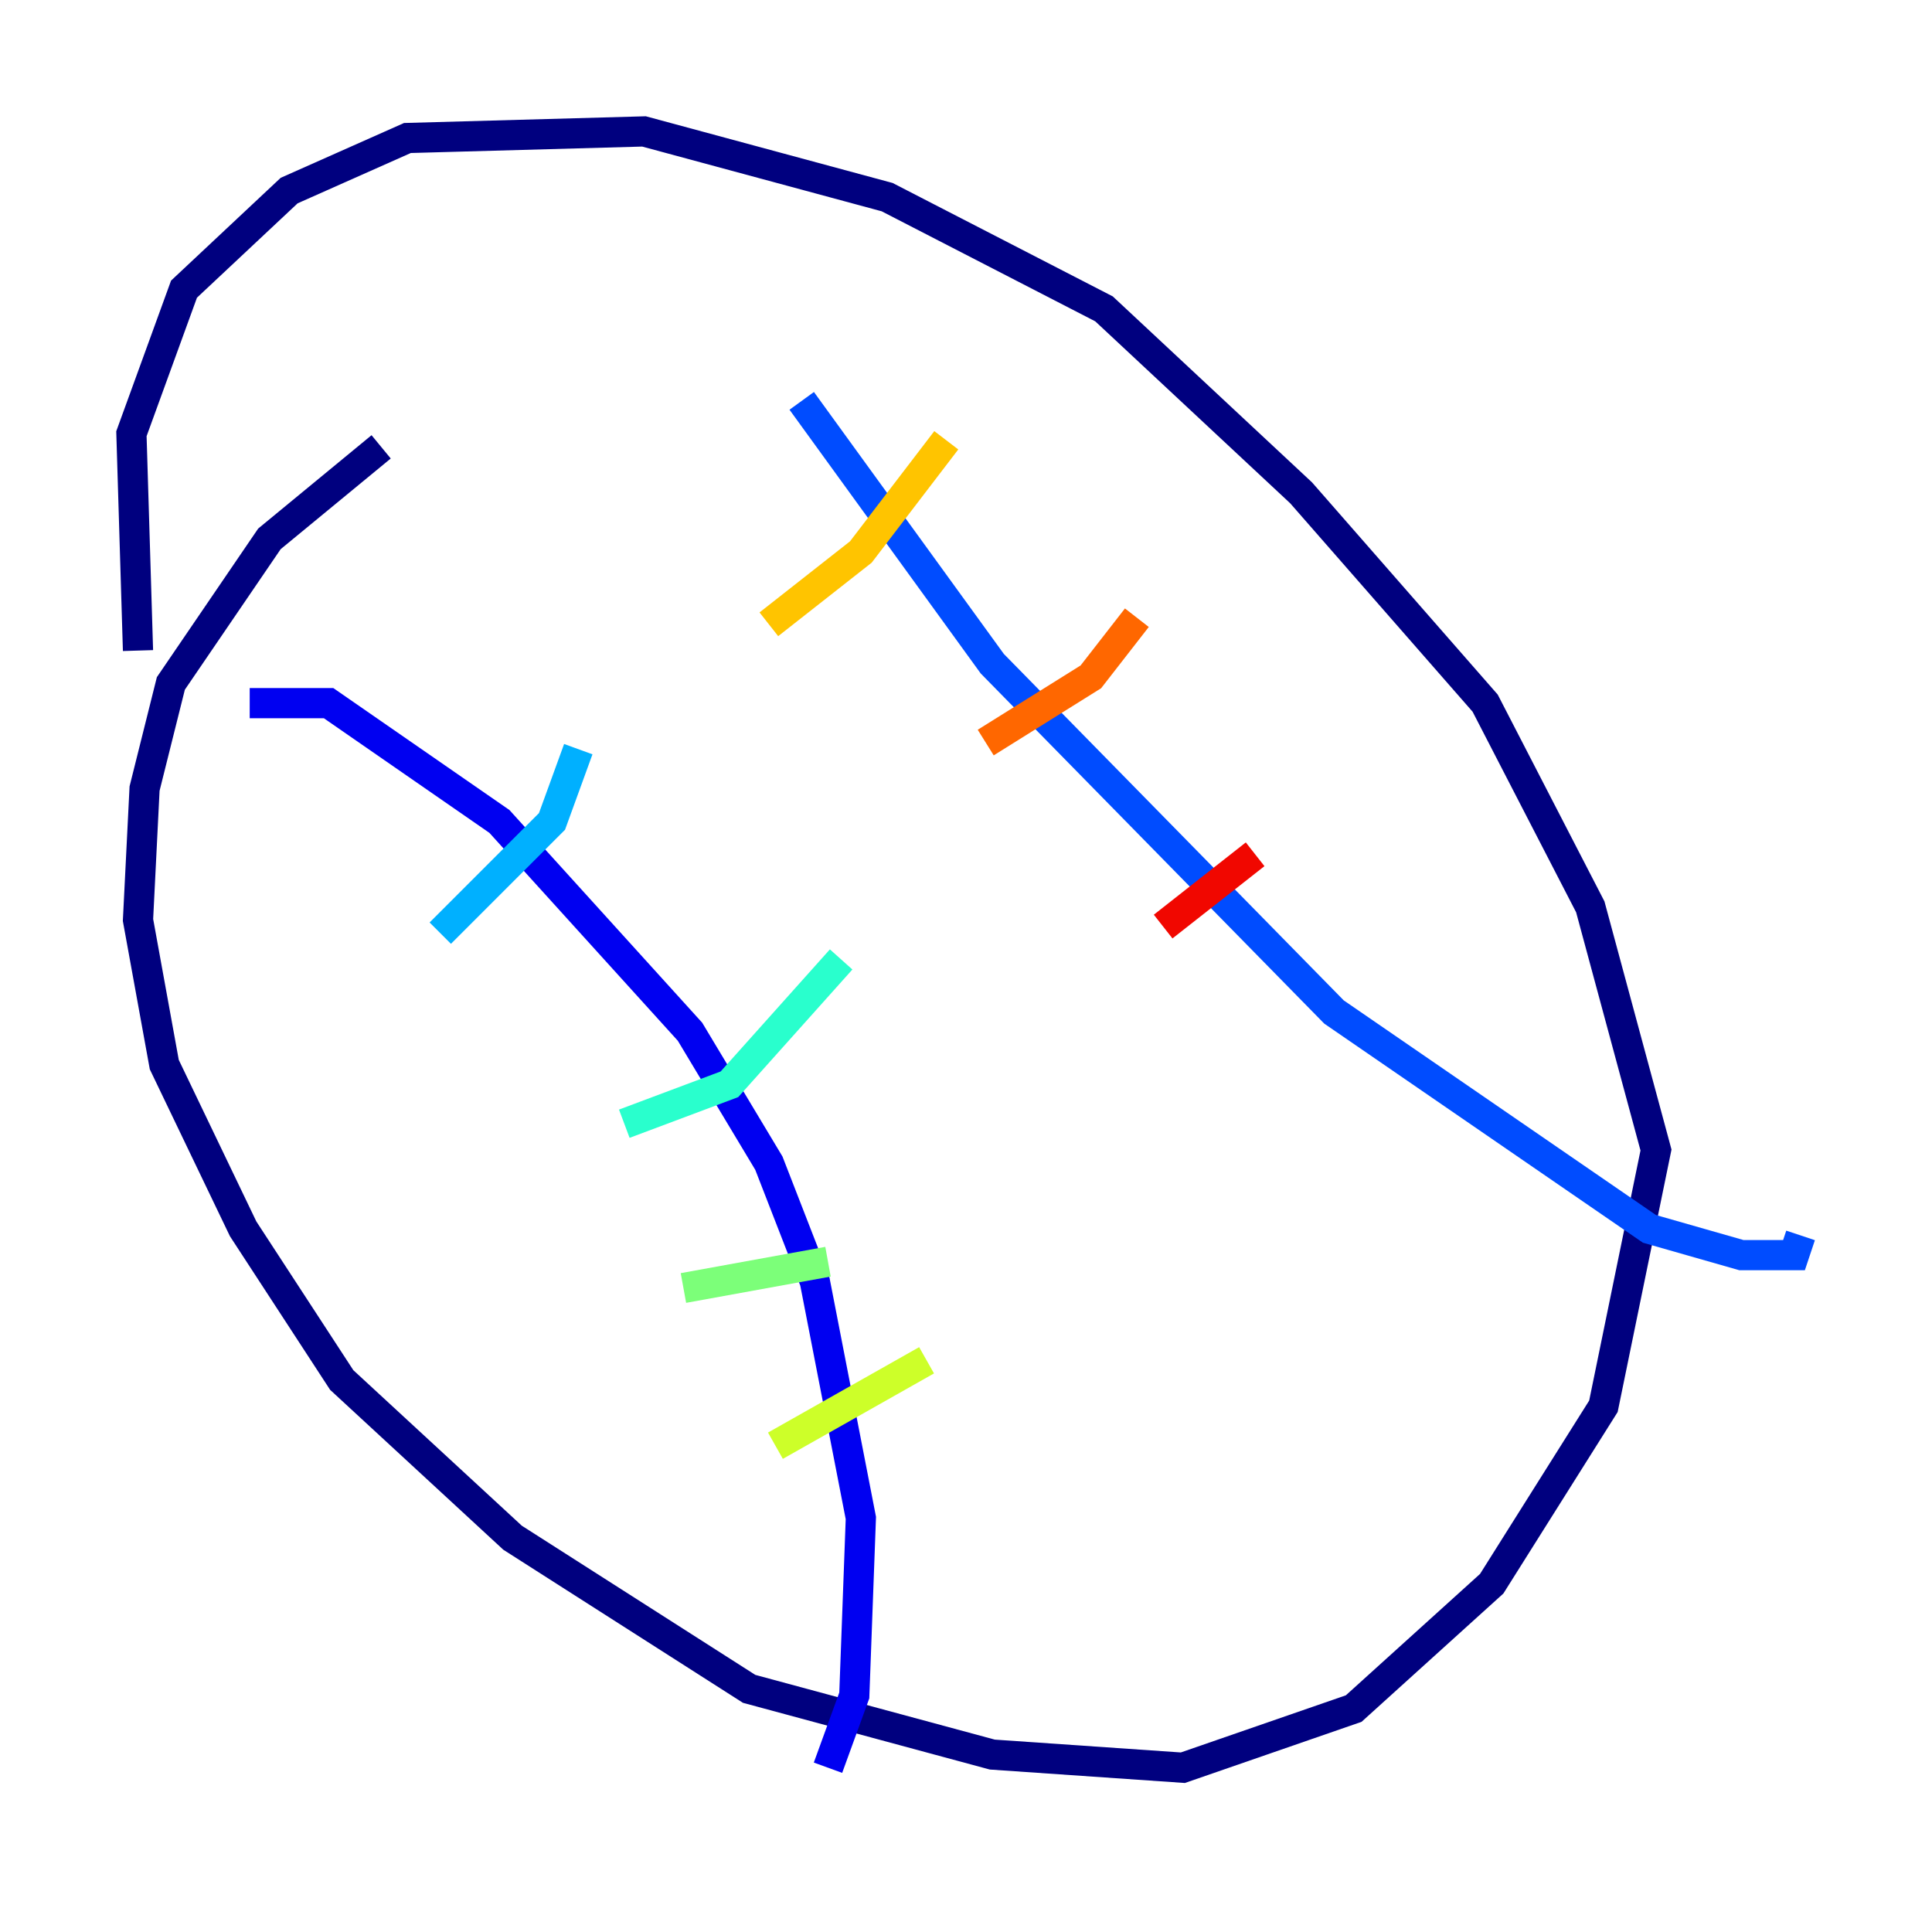 <?xml version="1.0" encoding="utf-8" ?>
<svg baseProfile="tiny" height="128" version="1.2" viewBox="0,0,128,128" width="128" xmlns="http://www.w3.org/2000/svg" xmlns:ev="http://www.w3.org/2001/xml-events" xmlns:xlink="http://www.w3.org/1999/xlink"><defs /><polyline fill="none" points="25.252,29.605 17.85,35.701 11.32,45.279 9.578,52.245 9.143,60.952 10.884,70.531 16.109,81.415 22.64,91.429 33.959,101.878 49.633,111.891 65.742,116.245 78.367,117.116 89.687,113.197 98.83,104.925 106.231,93.17 109.714,76.191 105.361,60.082 98.395,46.585 86.204,32.653 73.143,20.463 58.776,13.061 42.667,8.707 26.993,9.143 19.157,12.626 12.191,19.157 8.707,28.735 9.143,43.102" stroke="#00007f" stroke-width="2" /><polyline fill="none" points="16.544,46.585 21.769,46.585 33.088,54.422 45.714,68.354 50.939,77.061 53.986,84.898 57.034,100.571 56.599,112.326 54.857,117.116" stroke="#0000f1" stroke-width="2" /><polyline fill="none" points="53.116,26.558 65.742,43.973 88.381,67.048 109.279,81.415 115.374,83.156 118.857,83.156 119.293,81.85" stroke="#004cff" stroke-width="2" /><polyline fill="none" points="29.17,61.823 36.571,54.422 38.313,49.633" stroke="#00b0ff" stroke-width="2" /><polyline fill="none" points="41.361,74.449 48.327,71.837 55.728,63.565" stroke="#29ffcd" stroke-width="2" /><polyline fill="none" points="45.279,85.333 54.857,83.592" stroke="#7cff79" stroke-width="2" /><polyline fill="none" points="51.374,95.782 61.388,90.122" stroke="#cdff29" stroke-width="2" /><polyline fill="none" points="50.939,41.361 57.034,36.571 62.694,29.17" stroke="#ffc400" stroke-width="2" /><polyline fill="none" points="65.306,49.197 72.272,44.843 75.32,40.925" stroke="#ff6700" stroke-width="2" /><polyline fill="none" points="77.061,61.388 83.156,56.599" stroke="#f10700" stroke-width="2" /><polyline fill="none" points="100.136,61.823 100.136,61.823" stroke="#7f0000" stroke-width="2" /></svg>